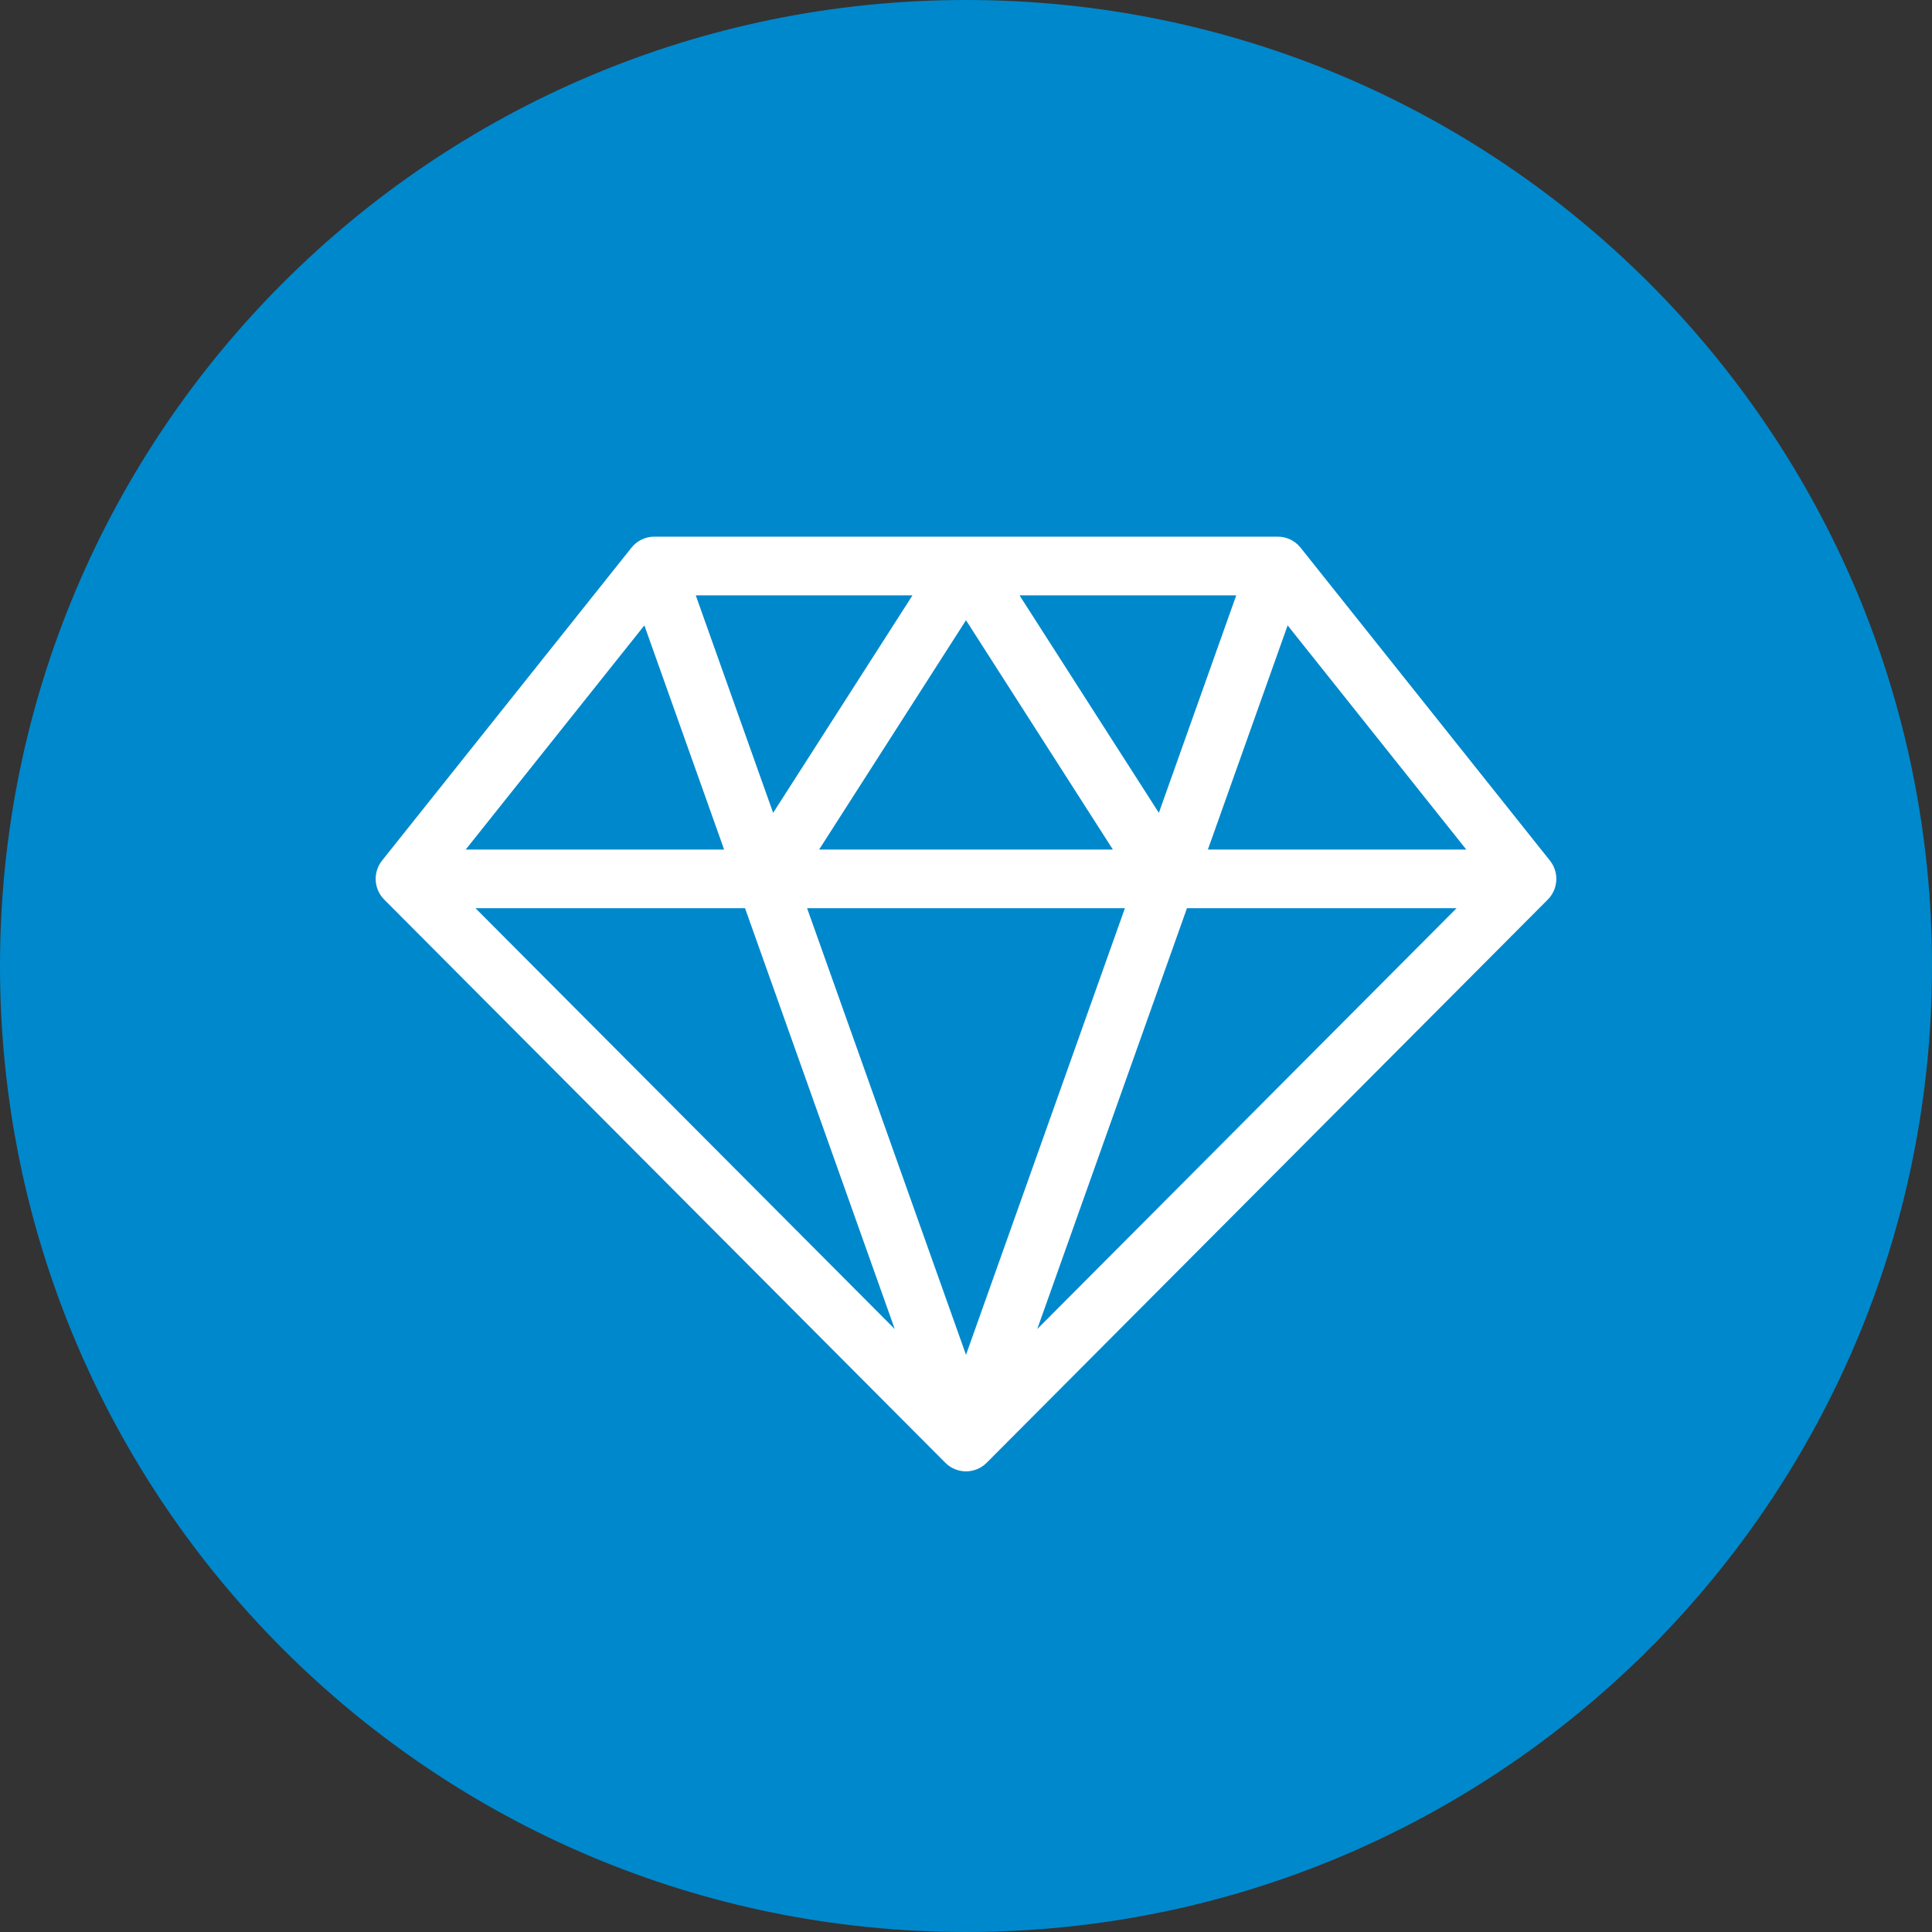 <svg width="40" height="40" viewBox="0 0 40 40" fill="none" xmlns="http://www.w3.org/2000/svg">
    <rect x="0" y="0" width="40" height="40" fill="#333333" stroke="none"/>
    <path d="M20 40C31.046 40 40 31.046 40 20C40 8.954 31.046 0 20 0C8.954 0 0 8.954 0 20C0 31.046 8.954 40 20 40Z" fill="#0088CC"/>
    <path fill-rule="evenodd" clip-rule="evenodd" d="M13.546 11.111C13.362 11.111 13.188 11.195 13.074 11.339L7.91 17.817C7.718 18.058 7.737 18.407 7.955 18.625L19.572 30.285C19.808 30.522 20.192 30.522 20.428 30.285L32.045 18.625C32.263 18.407 32.282 18.058 32.089 17.817L26.927 11.339C26.812 11.195 26.638 11.111 26.454 11.111H20H13.546ZM14.992 17.589L13.341 12.948L9.642 17.589H14.992ZM18.525 27.517L9.844 18.803H15.425L18.525 27.517ZM20 28.05L16.71 18.803H20H23.29L20 28.05ZM21.475 27.517L24.575 18.803H30.157L21.475 27.517ZM25.008 17.589H30.358L26.659 12.948L25.008 17.589ZM21.108 12.326H25.595L23.993 16.829L21.108 12.326ZM20 12.841L23.041 17.589H20H16.959L20 12.841ZM18.892 12.326L16.007 16.829L14.405 12.326H18.892Z" fill="white"/>
</svg>
